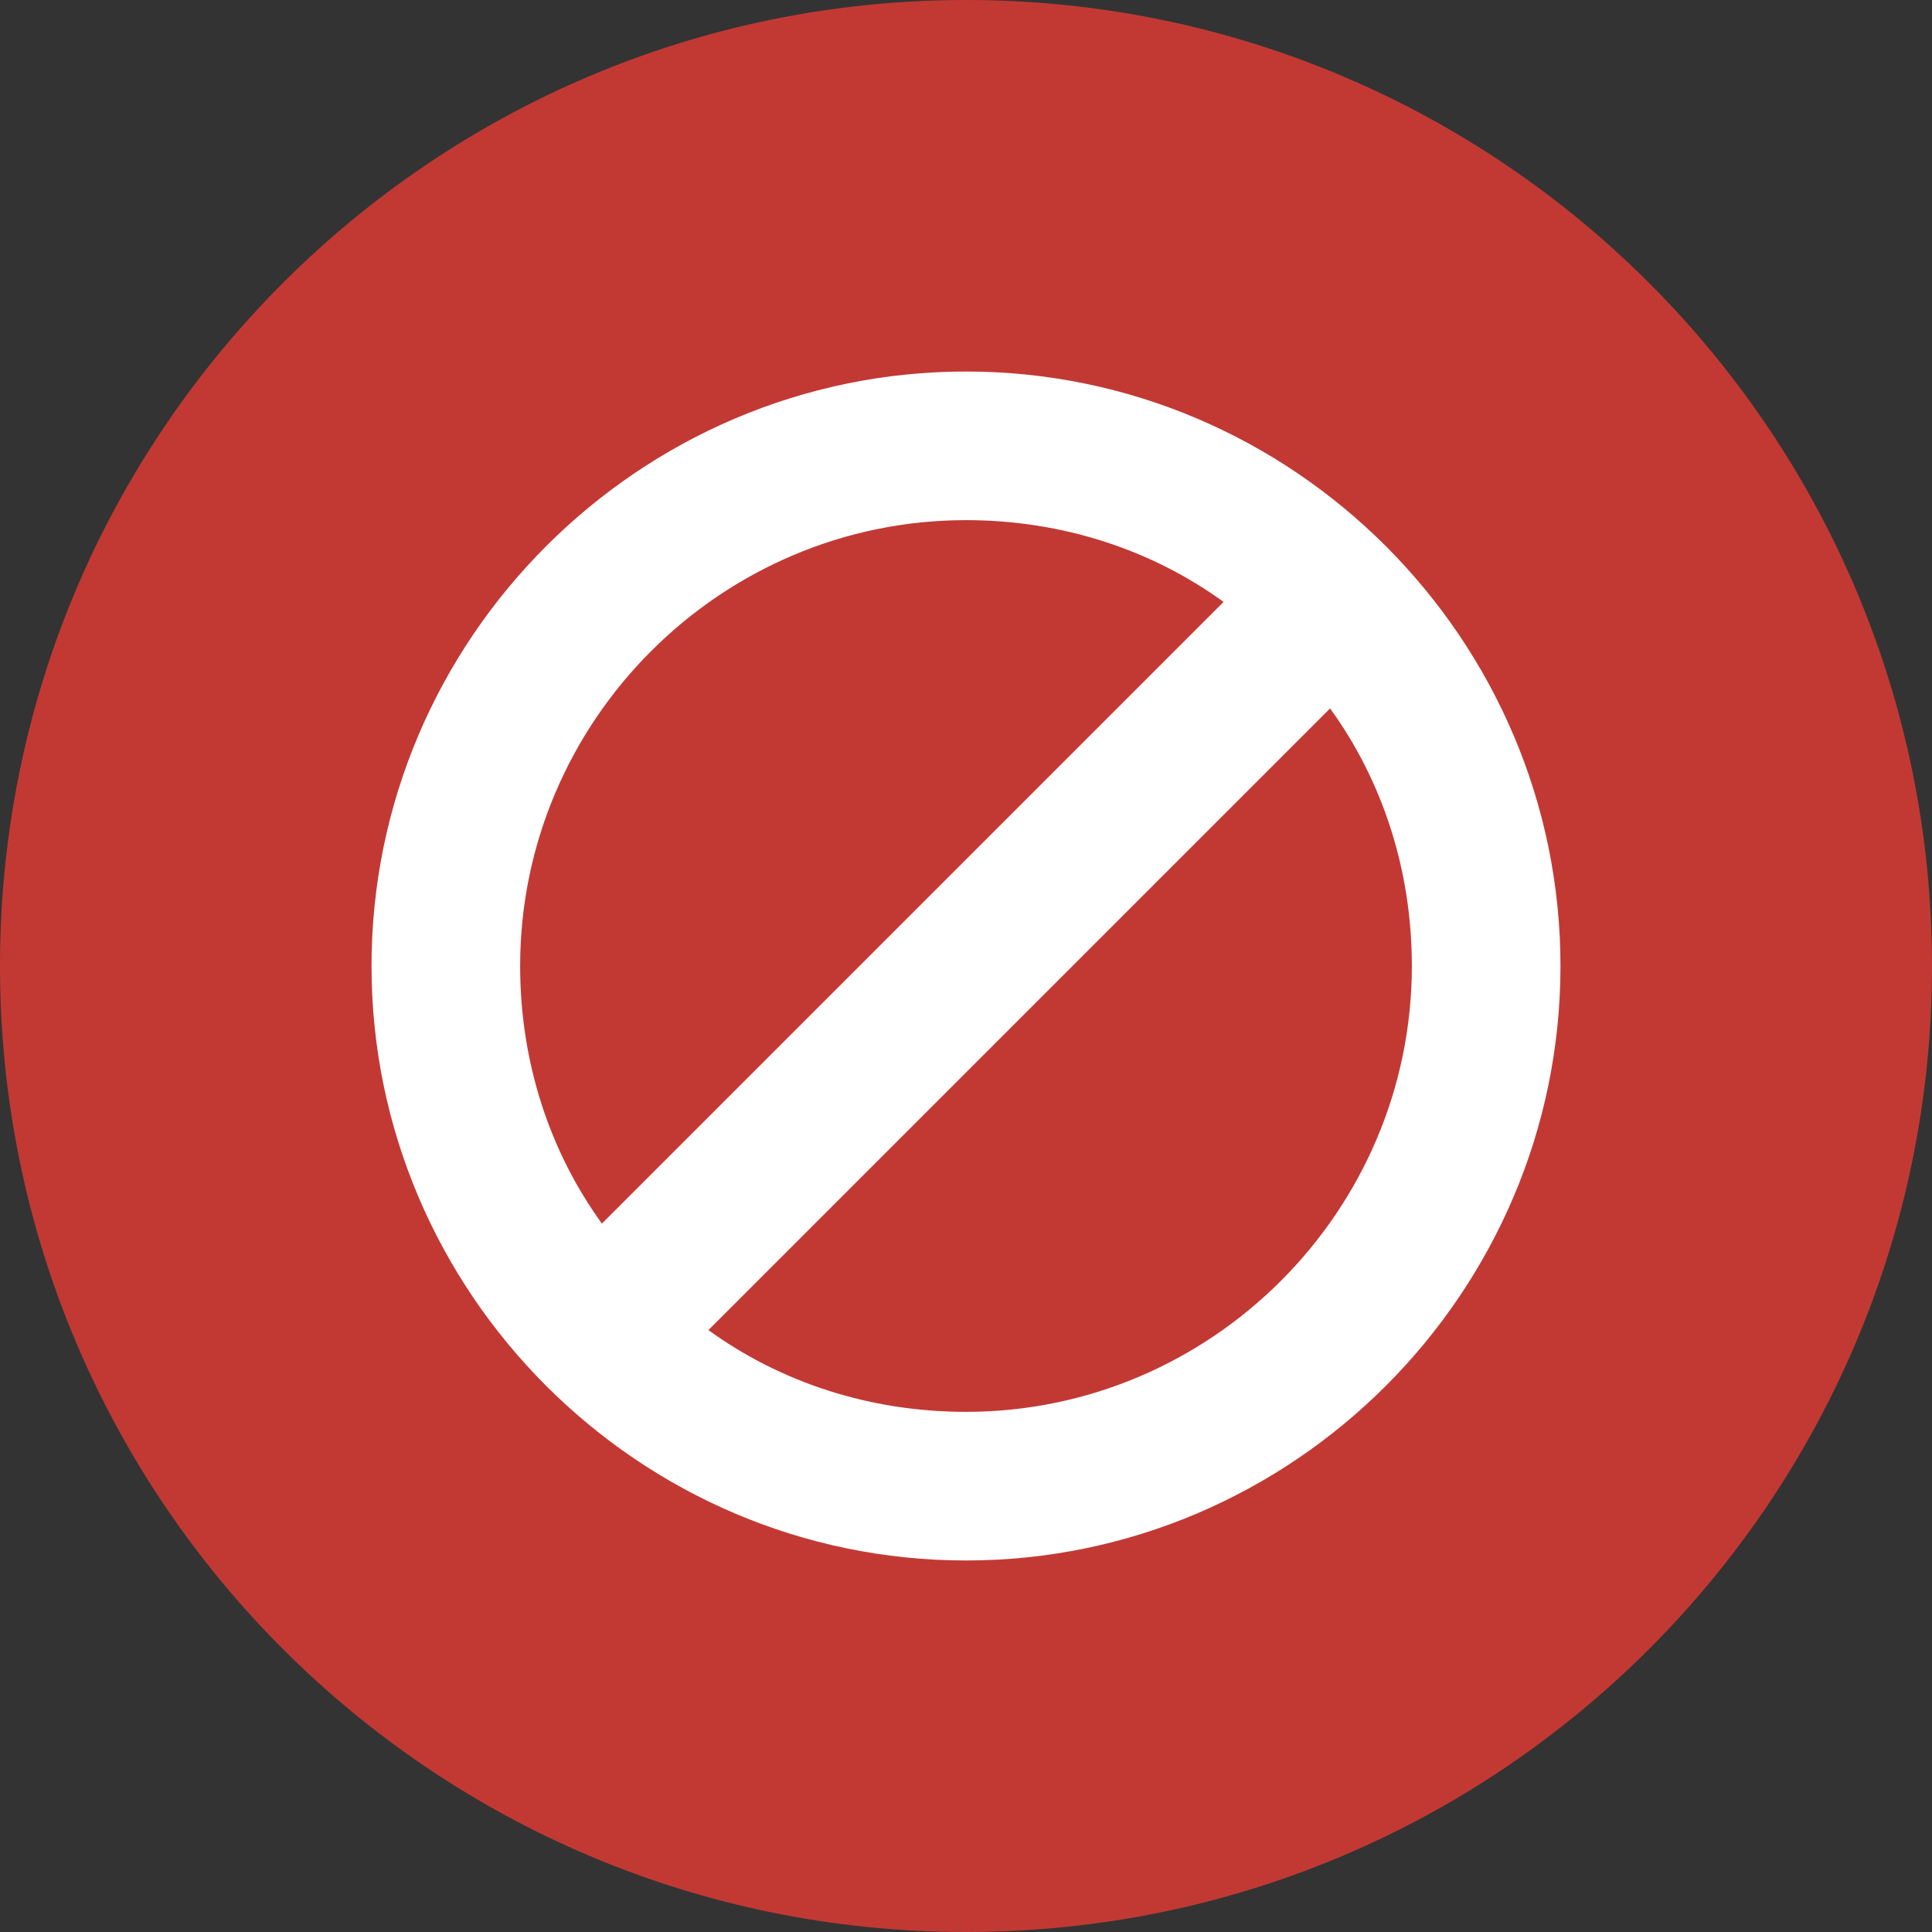 <svg width="40" height="40" viewBox="0 0 40 40" fill="none" xmlns="http://www.w3.org/2000/svg">
<rect x="0" y="0" width="40" height="40" fill="#333333" stroke="none"/>
<path d="M0 20C0 8.954 8.954 0 20 0V0C31.046 0 40 8.954 40 20V20C40 31.046 31.046 40 20 40V40C8.954 40 0 31.046 0 20V20Z" fill="#C23934"/>
<path fill-rule="evenodd" clip-rule="evenodd" d="M20 7.692C13.231 7.692 7.692 13.231 7.692 20C7.692 26.769 13.231 32.308 20 32.308C26.769 32.308 32.308 26.769 32.308 20C32.308 13.231 26.769 7.692 20 7.692ZM10.769 20C10.769 14.923 14.923 10.769 20 10.769C22 10.769 23.846 11.385 25.333 12.462L12.462 25.333C11.385 23.846 10.769 22 10.769 20V20ZM20 29.231C18 29.231 16.154 28.616 14.667 27.538L27.538 14.667C28.616 16.154 29.231 18 29.231 20C29.231 25.077 25.077 29.231 20 29.231Z" fill="white"/>
<mask id="mask0_603_98701" style="mask-type:alpha" maskUnits="userSpaceOnUse" x="7" y="7" width="26" height="26">
<path fill-rule="evenodd" clip-rule="evenodd" d="M20 7.692C13.231 7.692 7.692 13.231 7.692 20C7.692 26.769 13.231 32.308 20 32.308C26.769 32.308 32.308 26.769 32.308 20C32.308 13.231 26.769 7.692 20 7.692ZM10.769 20C10.769 14.923 14.923 10.769 20 10.769C22 10.769 23.846 11.385 25.333 12.462L12.462 25.333C11.385 23.846 10.769 22 10.769 20V20ZM20 29.231C18 29.231 16.154 28.616 14.667 27.538L27.538 14.667C28.616 16.154 29.231 18 29.231 20C29.231 25.077 25.077 29.231 20 29.231Z" fill="white"/>
</mask>
<g mask="url(#mask0_603_98701)">
</g>
</svg>
